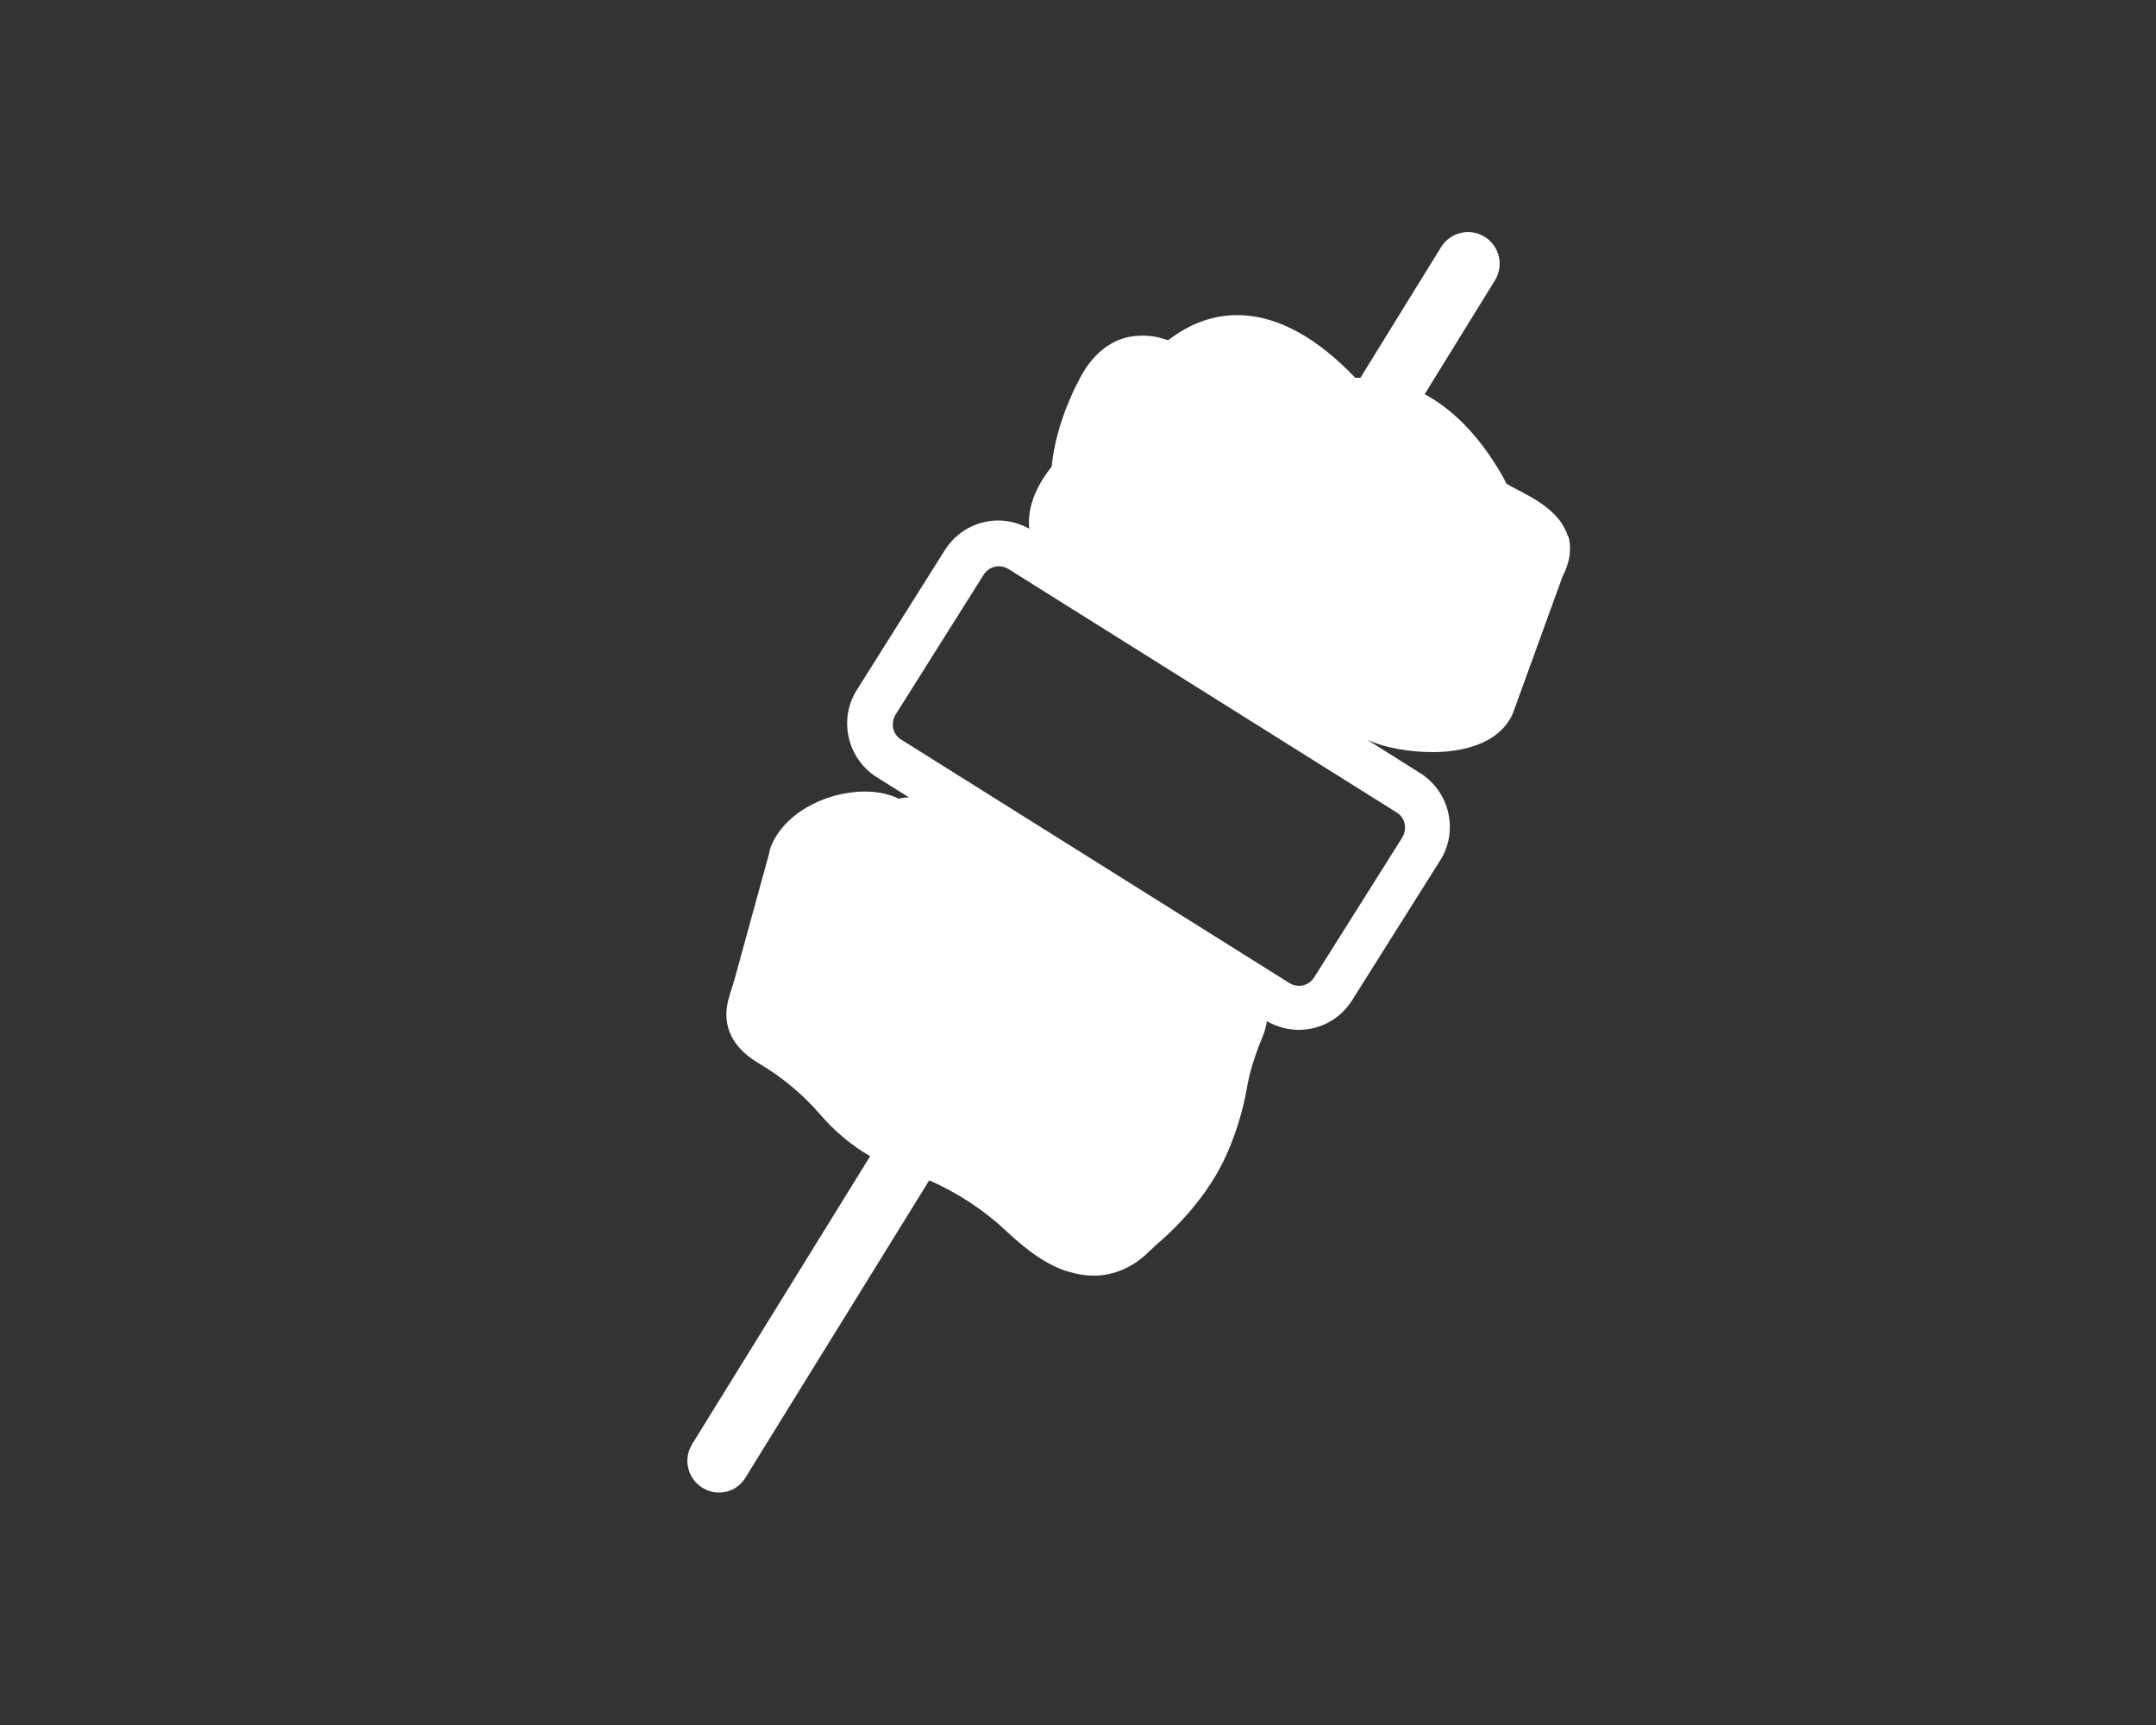<?xml version="1.0" encoding="UTF-8"?>
<svg id="_圖層_1" data-name="圖層 1" xmlns="http://www.w3.org/2000/svg" viewBox="0 0 50 40">
  <rect x="0" y="0" width="50" height="40" fill="#333333" stroke="none"/>
  <defs>
    <style>
      .cls-1 {
        fill: #fff;
      }
    </style>
  </defs>
  <path class="cls-1" d="M36.37,12.46c-.17-.58-.75-.88-1.17-1.1-.08-.04-.19-.1-.26-.14-.12-.24-.41-.75-.86-1.25-.32-.35-.67-.63-1.04-.83l1.63-2.64c.21-.34,.11-.79-.24-1.01-.34-.21-.79-.11-1.01,.24l-1.87,3.03s-.08,0-.12,0c-.88-.92-1.76-1.41-2.62-1.45-.61-.03-1.19,.17-1.72,.58-.24-.09-.58-.15-.94-.07-.31,.07-.75,.29-1.09,.92-.5,.93-.64,1.72-.67,2.08-.39,.49-.57,.98-.52,1.44-.22-.12-.46-.19-.72-.19h0c-.51,0-.97,.26-1.24,.69l-2.04,3.24c-.43,.68-.22,1.59,.46,2.02l.75,.47c-.09,0-.17,.02-.24,.03-.38-.19-.91-.22-1.48-.07-.75,.21-1.32,.68-1.51,1.26,0,0,0,.02,0,.03l-.81,2.95c-.03,.11-.07,.23-.11,.35l-.02,.08c-.11,.35-.18,1.01,.66,1.52,.56,.33,1.04,.73,1.43,1.18,.36,.42,.76,.75,1.18,.99l-4.13,6.68c-.21,.34-.11,.79,.24,1.01,.12,.07,.25,.11,.38,.11,.25,0,.48-.12,.62-.35l4.26-6.89c.66,.29,1.27,.69,1.78,1.17,.55,.52,1.02,.83,1.49,.96,.18,.05,.36,.08,.54,.08,.47,0,.92-.19,1.3-.57,.07-.07,.15-.14,.23-.21,.32-.28,1.12-1.03,1.57-2.06,.21-.48,.36-.98,.45-1.47,.06-.38,.18-.76,.35-1.18,.06-.14,.1-.27,.12-.41,.23,.13,.48,.2,.74,.2,.51,0,.97-.26,1.24-.69l2.04-3.24c.43-.68,.22-1.59-.46-2.02l-1.24-.78c.43,.2,1.01,.29,1.53,.29,.23,0,.45-.02,.64-.06,.77-.15,1.09-.54,1.22-.85,0,0,0-.02,.01-.03l1.14-3.14c.21-.4,.19-.73,.13-.94Zm-3.85,6.96l-2.04,3.24c-.08,.13-.22,.2-.35,.2-.08,0-.15-.02-.22-.06l-9.01-5.65c-.2-.12-.25-.38-.13-.58l2.04-3.24c.08-.13,.22-.2,.35-.2,.08,0,.15,.02,.22,.06l9.01,5.65c.2,.12,.25,.38,.13,.58Z"/>
</svg>